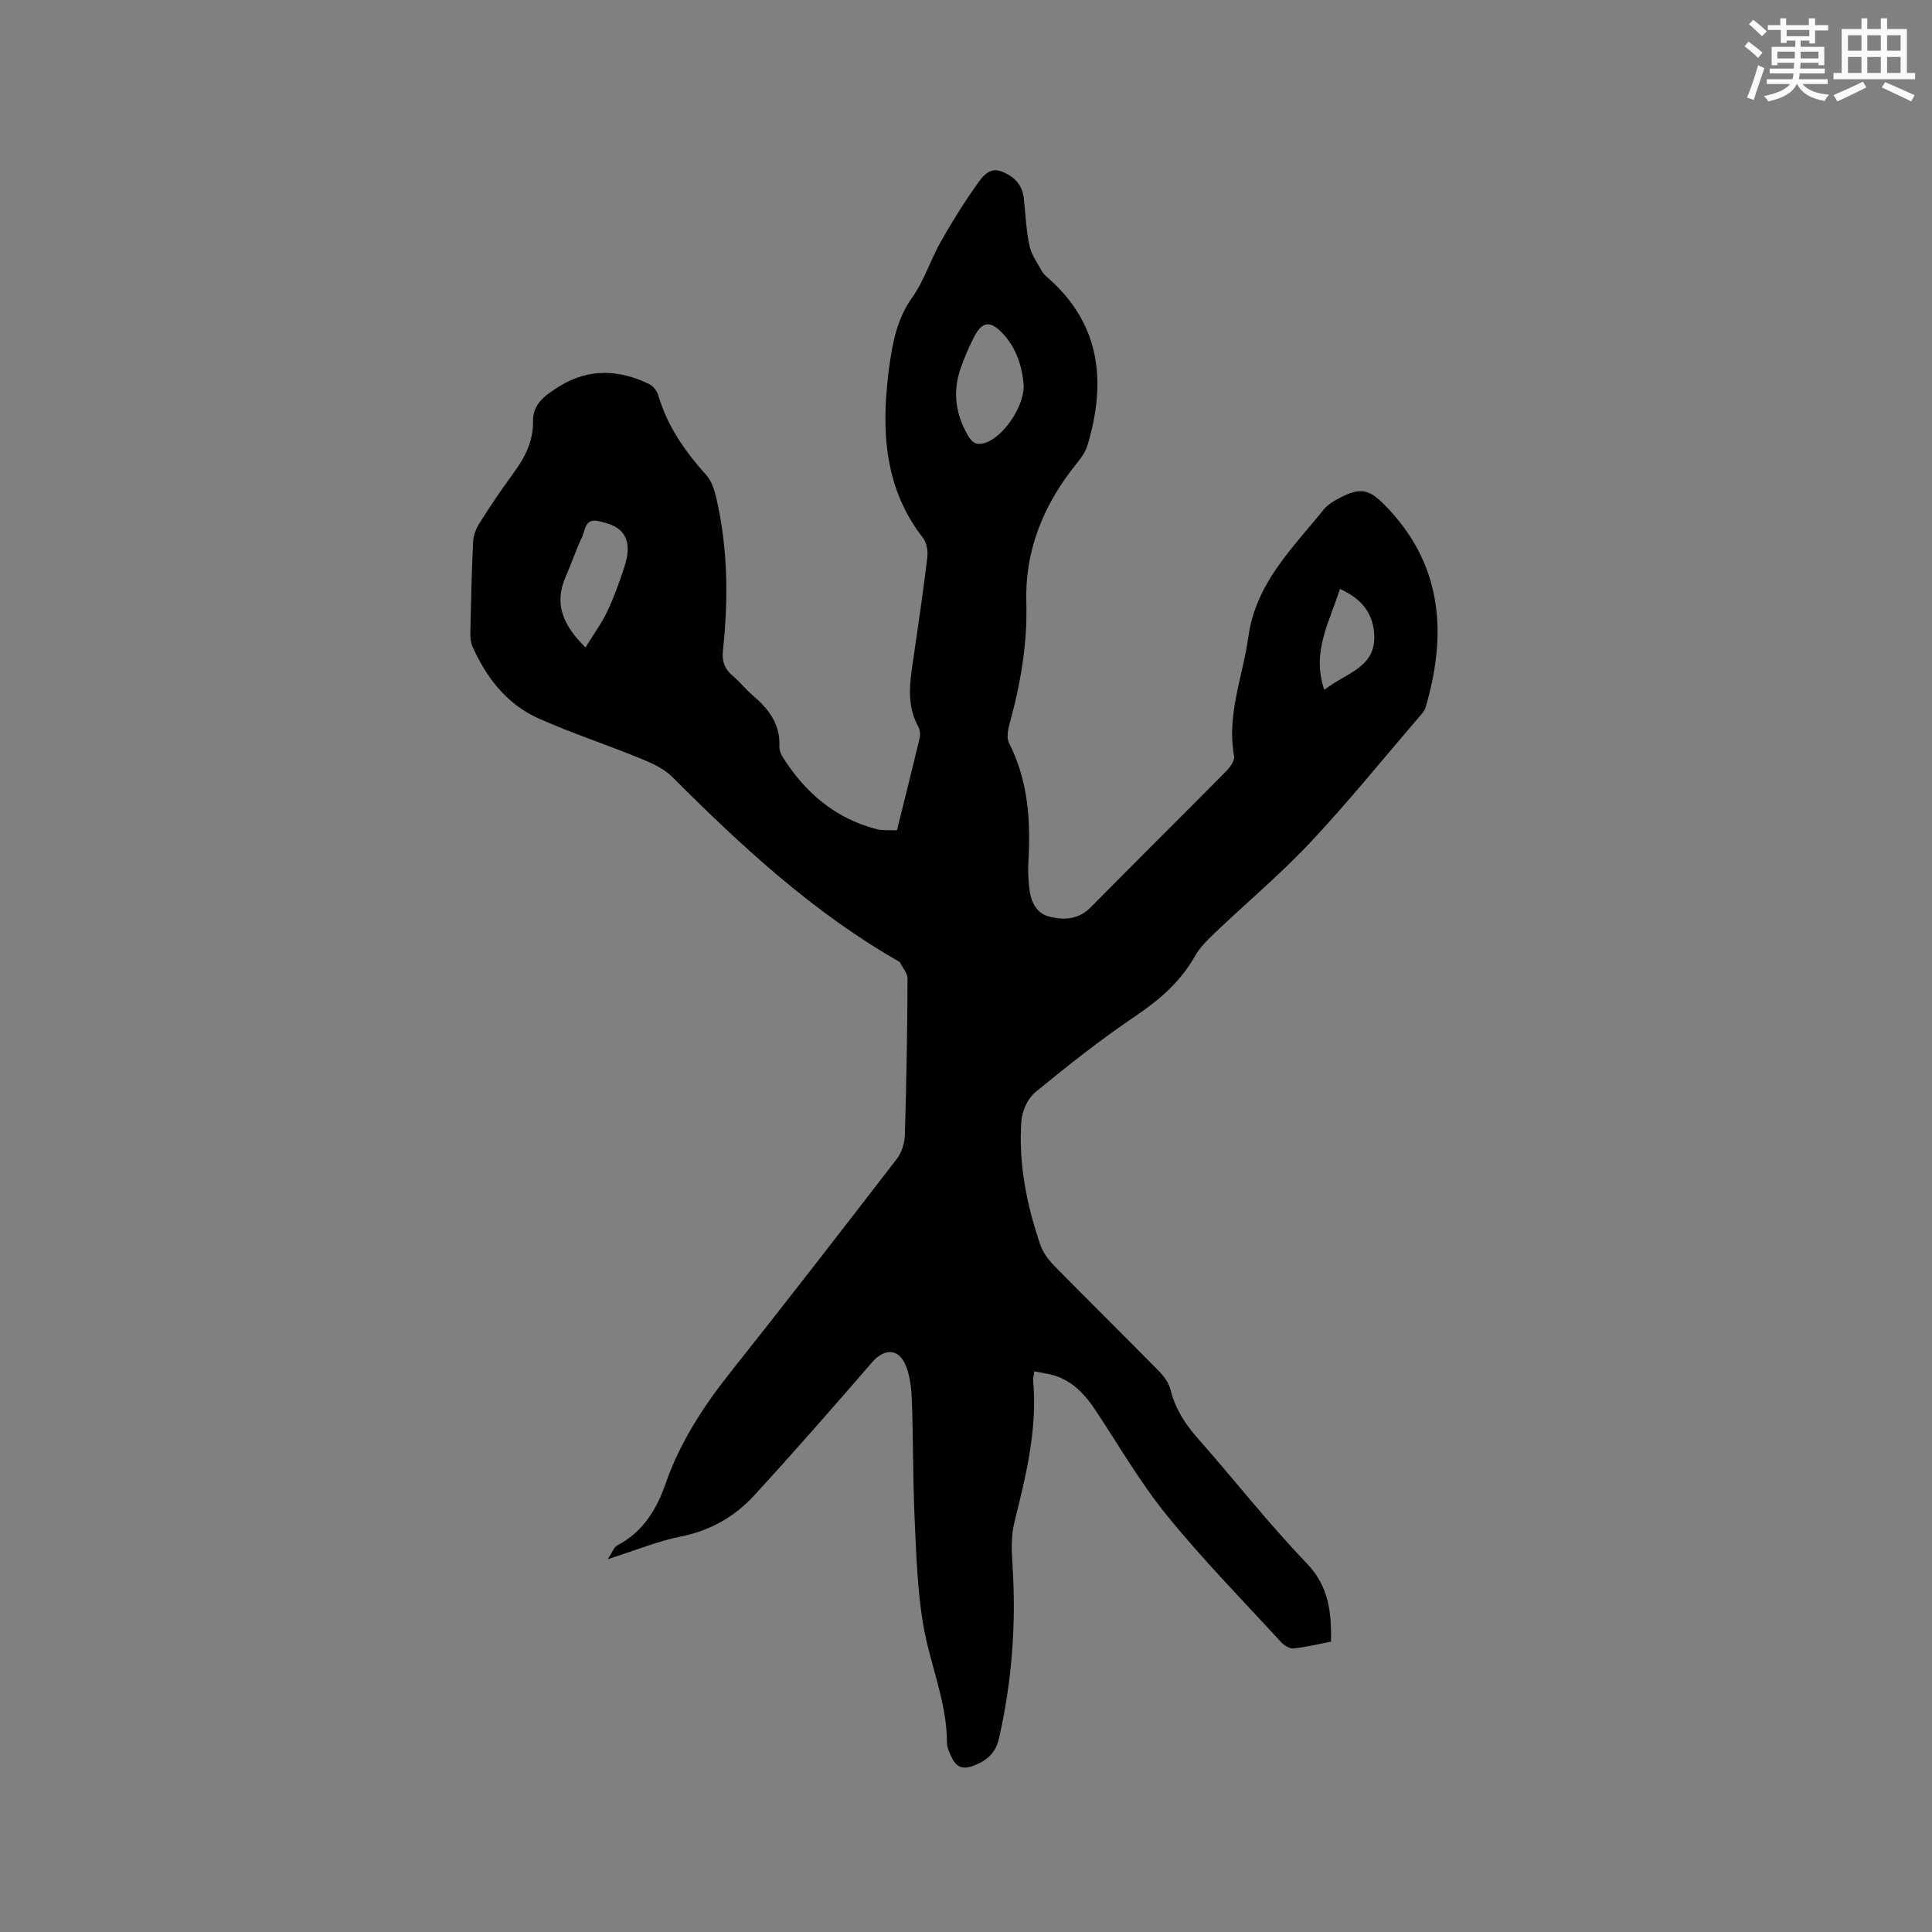 <svg enable-background="new 0 0 400 400" viewBox="0 0 400 400" xmlns="http://www.w3.org/2000/svg"><rect x="0" y="0" width="400" height="400" fill="#808080" stroke="none"/><path d="m125.83 322.81c.94-1.41 1.27-2.48 1.96-2.84 5.25-2.74 8.13-7.38 9.97-12.68 3-8.64 7.85-16.1 13.5-23.21 11.61-14.6 23.02-29.36 34.41-44.14 1-1.3 1.62-3.22 1.67-4.87.33-10.81.5-21.62.56-32.43.01-1.13-1.02-2.27-1.58-3.4-.04-.08-.16-.13-.25-.19-17.75-10.15-32.57-23.87-46.91-38.22-1.76-1.76-4.31-2.87-6.67-3.84-6.94-2.84-14.1-5.18-20.94-8.23-6.56-2.92-10.81-8.37-13.7-14.84-.41-.91-.49-2.04-.47-3.06.13-6.25.28-12.5.58-18.75.06-1.28.59-2.66 1.29-3.76 2.21-3.49 4.51-6.93 6.96-10.26 2.43-3.31 4.23-6.67 4.15-11-.07-3.63 2.93-5.55 5.6-7.19 6.01-3.69 12.3-3.38 18.49-.36.82.4 1.6 1.45 1.86 2.35 1.86 6.36 5.52 11.57 9.89 16.43 1.11 1.23 1.71 3.09 2.1 4.77 2.42 10.43 2.52 21 1.37 31.59-.24 2.23.36 3.85 2.06 5.27 1.46 1.22 2.64 2.77 4.09 4 3.27 2.77 5.72 5.89 5.54 10.48-.03.79.29 1.71.73 2.39 4.65 7.32 10.87 12.65 19.42 14.85 1.28.33 2.68.17 4.19.25 1.61-6.5 3.19-12.75 4.68-19.02.18-.76.12-1.78-.25-2.45-2.58-4.62-1.71-9.43-1-14.27 1.01-6.92 2.03-13.84 2.86-20.78.16-1.32-.13-3.06-.92-4.07-6.74-8.64-8.32-18.58-7.6-29.12.22-3.27.61-6.55 1.19-9.78.69-3.84 1.79-7.44 4.18-10.8 2.48-3.48 3.79-7.77 5.91-11.54 2.37-4.2 4.94-8.32 7.75-12.24 1.04-1.45 2.5-3.35 5.03-2.29 2.56 1.06 4.18 2.78 4.46 5.63.33 3.26.48 6.57 1.17 9.76.4 1.85 1.66 3.53 2.59 5.25.24.45.66.84 1.05 1.18 11.05 9.6 12.31 21.58 8.37 34.76-.38 1.27-1.17 2.48-2.02 3.52-6.93 8.49-10.98 17.96-10.66 29.16.24 8.52-1.21 16.87-3.49 25.09-.34 1.24-.62 2.89-.09 3.93 4 7.86 4.51 16.21 4 24.77-.1 1.68 0 3.38.17 5.06.28 2.8 1.31 5.41 4.23 6.12 3 .74 6 .61 8.52-1.95 9.3-9.44 18.73-18.76 28.05-28.18.81-.82 1.79-2.2 1.62-3.13-1.56-8.59 1.82-16.51 2.97-24.74 1.54-11.07 9.15-18.3 15.6-26.31.89-1.11 2.31-1.88 3.61-2.55 4-2.05 5.83-1.59 8.95 1.57 11.97 12.12 13.06 26.43 8.55 41.88-.28.95-1.12 1.77-1.8 2.56-7.32 8.53-14.4 17.29-22.09 25.47-6.23 6.63-13.24 12.52-19.84 18.8-1.52 1.45-3.08 3-4.09 4.8-2.99 5.32-7.35 9.02-12.37 12.42-7.17 4.85-14 10.24-20.69 15.75-1.56 1.29-2.69 3.89-2.84 5.98-.61 8.77 1.11 17.3 3.93 25.57.55 1.62 1.73 3.16 2.95 4.41 7.13 7.26 14.39 14.4 21.53 21.66 1.07 1.08 2.12 2.49 2.47 3.92.97 3.93 3 7.08 5.65 10.08 7.58 8.58 14.65 17.64 22.57 25.89 4.59 4.78 5.09 10.07 5.02 16.19-2.6.5-5.16 1.14-7.75 1.41-.82.09-1.96-.62-2.59-1.3-7.96-8.67-16.22-17.1-23.63-26.22-5.52-6.79-9.95-14.48-14.81-21.81-2.1-3.16-4.57-5.87-8.27-7.1-1.37-.45-2.83-.62-4.38-.94-.12.84-.29 1.36-.25 1.86.92 10.11-1.49 19.75-3.89 29.43-.69 2.78-.58 5.83-.39 8.73.8 12.14-.09 24.12-2.79 35.98-.63 2.78-2.22 4.42-5 5.55-2.89 1.18-4.1.11-5.08-2.22-.32-.77-.69-1.62-.69-2.43-.01-8.51-3.55-16.31-4.93-24.51-1.21-7.15-1.43-14.48-1.76-21.75-.37-8.15-.29-16.32-.57-24.48-.08-2.4-.34-4.93-1.18-7.15-1.42-3.78-4.48-3.87-7.06-.89-8.04 9.29-16.12 18.54-24.43 27.59-4.07 4.43-9.14 7.3-15.26 8.51-4.75.95-9.29 2.85-15.04 4.67zm86.12-242.93c-.24-3.38-1.24-7.47-4.25-10.74-2.68-2.9-4.39-2.64-6.11.78-1.04 2.07-1.98 4.22-2.73 6.42-1.67 4.9-1.01 9.56 1.66 14.02.96 1.6 2.03 1.85 3.68 1.25 3.43-1.24 7.75-7.15 7.75-11.73zm-90.73 54.17c1.67-2.72 3.31-4.95 4.48-7.41 1.4-2.93 2.51-6.02 3.52-9.11.51-1.55.92-3.33.66-4.9-.52-3.21-3.21-4.16-6.02-4.75-2.78-.58-2.68 1.89-3.35 3.31-1.27 2.67-2.2 5.5-3.39 8.21-2.39 5.43-.76 9.85 4.1 14.65zm152.96 8.78c4.51-3.59 10.91-4.56 10.32-11.78-.37-4.48-2.89-7.22-7.09-9.12-2.07 6.74-5.93 12.91-3.23 20.9z" fill="#010000"/><g fill="#fafafb"><path d="m361.2 9.6.8-1c.9.7 1.9 1.4 2.9 2.3l-.9 1.1c-1-1-2-1.8-2.8-2.4zm.5 10.6c.9-2.1 1.6-4.3 2.3-6.7.4.2.8.4 1.3.6-.7 2.1-1.5 4.3-2.2 6.6zm.4-15.2.9-.9c1 .8 2 1.6 2.8 2.4l-1 1c-.9-.9-1.8-1.7-2.7-2.5zm12.5-1.2h1.2v1.4h2.7v1.1h-2.7v2.7h-1.2v-.6h-1.8v1.3h4.9v3.8h-1.2v-.5h-3.7c0 .4-.1.9-.1 1.2h5.1v1h-5.2c0 .5-.1.9-.2 1.2h6v1h-5.2c1.1 1.3 2.9 2 5.5 2.2-.4.4-.7.8-.9 1.3-2.9-.5-4.8-1.6-5.7-3.5h-.1c-.8 1.7-2.7 2.9-5.9 3.6-.2-.4-.6-.8-.9-1.1 2.8-.6 4.6-1.4 5.4-2.5h-4.8v-1h5.3c.1-.3.2-.7.2-1.2h-4.9v-1h5c0-.4 0-.8.1-1.2h-3.5v.5h-1.2v-3.8h4.9v-1.3h-1.8v.5h-1.2v-2.7h-2.7v-1h2.6v-1.4h1.2v1.4h4.7v-1.4zm-6.6 8.3h3.6c0-.4 0-.9 0-1.4h-3.6zm1.9-4.6h4.7v-1.3h-4.7zm6.6 3.2h-3.7v1.4h3.7z"/><path d="m385.3 3.8h1.3v2.2h2.8v-2.2h1.3v2.2h4.1v9.1h1.7v1.3h-16.9v-1.3h1.7v-9.1h4.1v-2.2zm.4 13.1.7 1.2c-1.8.9-3.8 1.9-6 2.9-.2-.4-.5-.8-.8-1.3 2.3-1 4.3-1.9 6.1-2.8zm-3.1-6.4h2.8v-3.2h-2.8zm0 4.6h2.8v-3.3h-2.8zm4-4.6h2.8v-3.2h-2.8zm0 4.6h2.8v-3.3h-2.8zm3.7 1.9c2.1.9 4.1 1.8 6.1 2.7l-.7 1.3c-2.2-1.1-4.2-2-6.1-2.9zm3.2-9.7h-2.8v3.2h2.8zm-2.8 7.8h2.8v-3.3h-2.8z"/></g></svg>